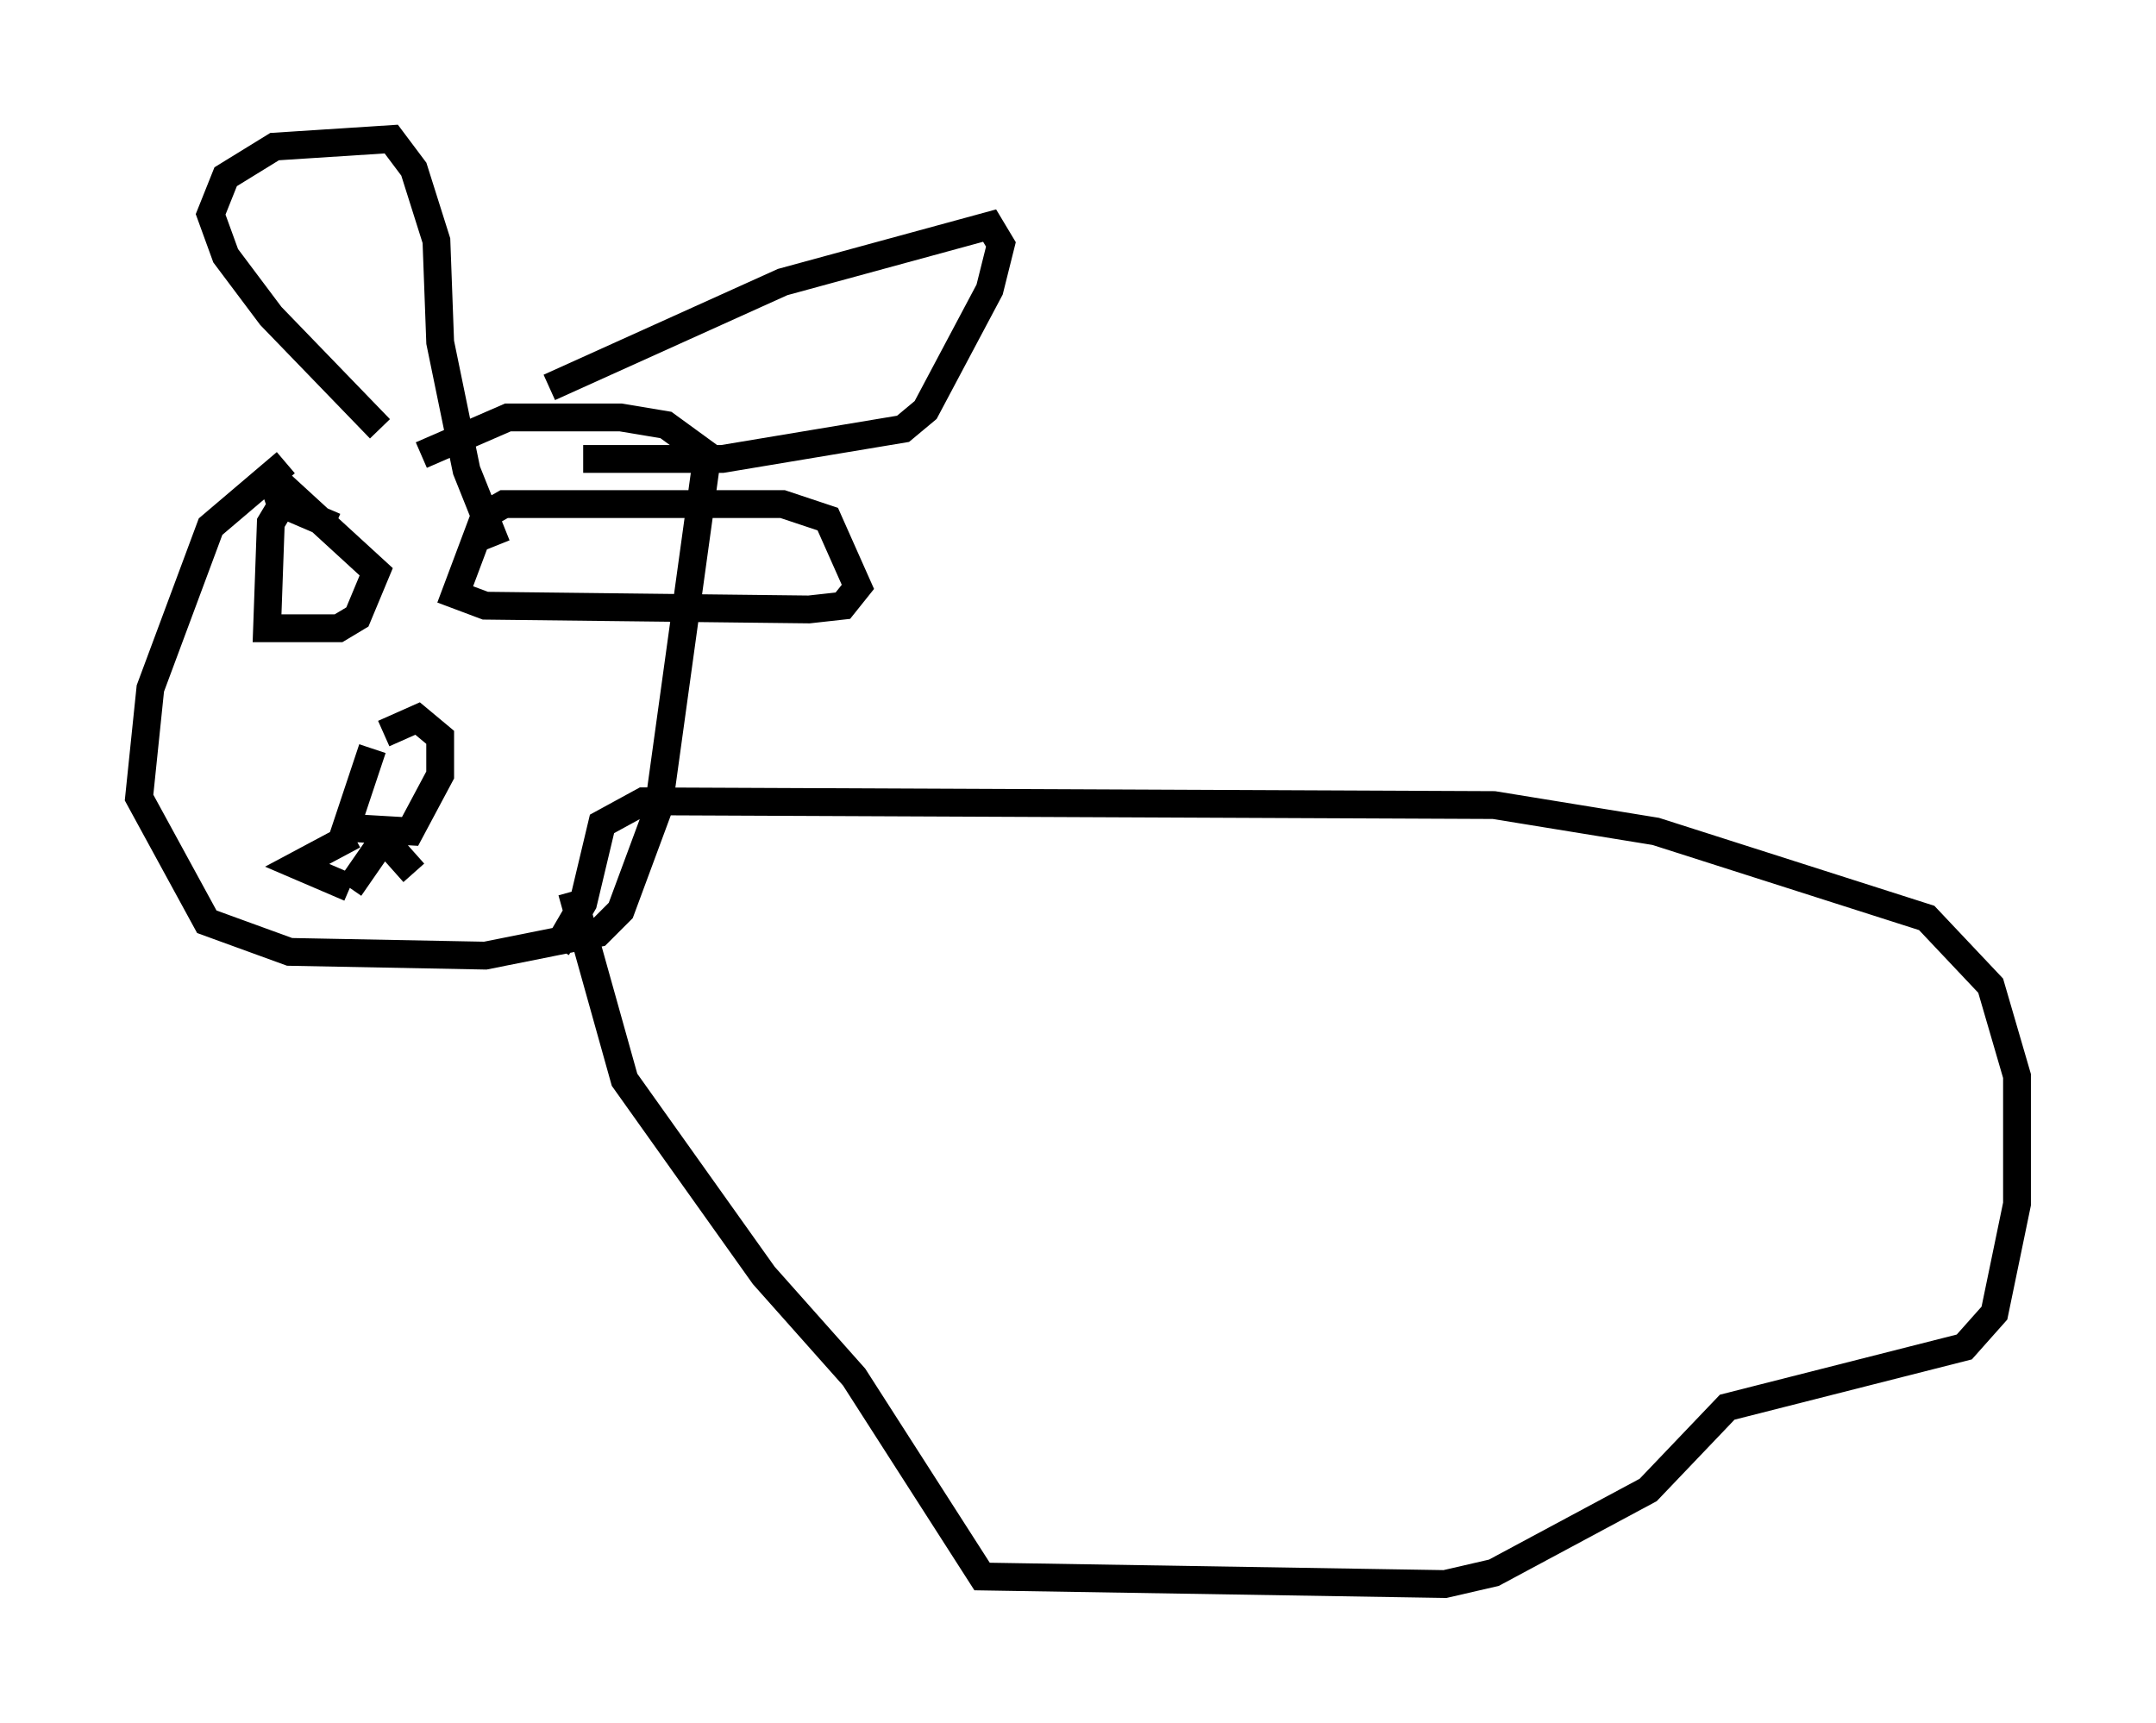 <?xml version="1.0" encoding="utf-8" ?>
<svg baseProfile="full" height="61.962" version="1.1" width="77.523" xmlns="http://www.w3.org/2000/svg" xmlns:ev="http://www.w3.org/2001/xml-events" xmlns:xlink="http://www.w3.org/1999/xlink"><defs /><rect fill="white" height="61.962" width="77.523" x="0" y="0" /><path d="M17.99, 16.637 m-7.713, 0.0 l-2.706, 2.3 -2.165, 5.819 l-0.406, 3.924 2.436, 4.465 l2.977, 1.083 7.036, 0.135 l4.059, -0.812 0.812, -0.812 l1.353, -3.654 1.759, -12.72 l-1.488, -1.083 -1.624, -0.271 l-4.059, 0.0 -3.112, 1.353 m5.413, 15.697 l1.894, 6.766 5.007, 7.036 l3.248, 3.654 4.601, 7.172 l16.644, 0.271 1.759, -0.406 l5.548, -2.977 2.842, -2.977 l8.525, -2.165 1.083, -1.218 l0.812, -3.924 0.0, -4.601 l-0.947, -3.248 -2.3, -2.436 l-9.743, -3.112 -5.819, -0.947 l-30.582, -0.135 -1.488, 0.812 l-0.677, 2.842 -0.947, 1.624 m-6.631, -7.172 l-0.947, 2.842 2.3, 0.135 l1.083, -2.03 0.0, -1.353 l-0.812, -0.677 -1.218, 0.541 m-1.083, 3.654 l-2.03, 1.083 1.894, 0.812 m0.0, 0.0 l1.218, -1.759 1.083, 1.218 m-2.842, -12.449 l-1.894, -0.812 -0.406, 0.677 l-0.135, 3.789 2.571, 0.0 l0.677, -0.406 0.677, -1.624 l-3.248, -2.977 -0.812, 0.271 m8.119, 0.271 l-1.218, 3.248 1.083, 0.406 l11.637, 0.135 1.218, -0.135 l0.541, -0.677 -1.083, -2.436 l-1.624, -0.541 -10.013, 0.0 l-0.947, 0.541 m2.571, -4.736 l8.39, -3.789 7.442, -2.03 l0.406, 0.677 -0.406, 1.624 l-2.3, 4.33 -0.812, 0.677 l-6.495, 1.083 -5.007, 0.0 m-7.307, -1.083 l-3.924, -4.059 -1.624, -2.165 l-0.541, -1.488 0.541, -1.353 l1.759, -1.083 4.195, -0.271 l0.812, 1.083 0.812, 2.571 l0.135, 3.654 0.947, 4.601 l1.083, 2.706 " fill="none" stroke="black" stroke-width="1" /></svg>